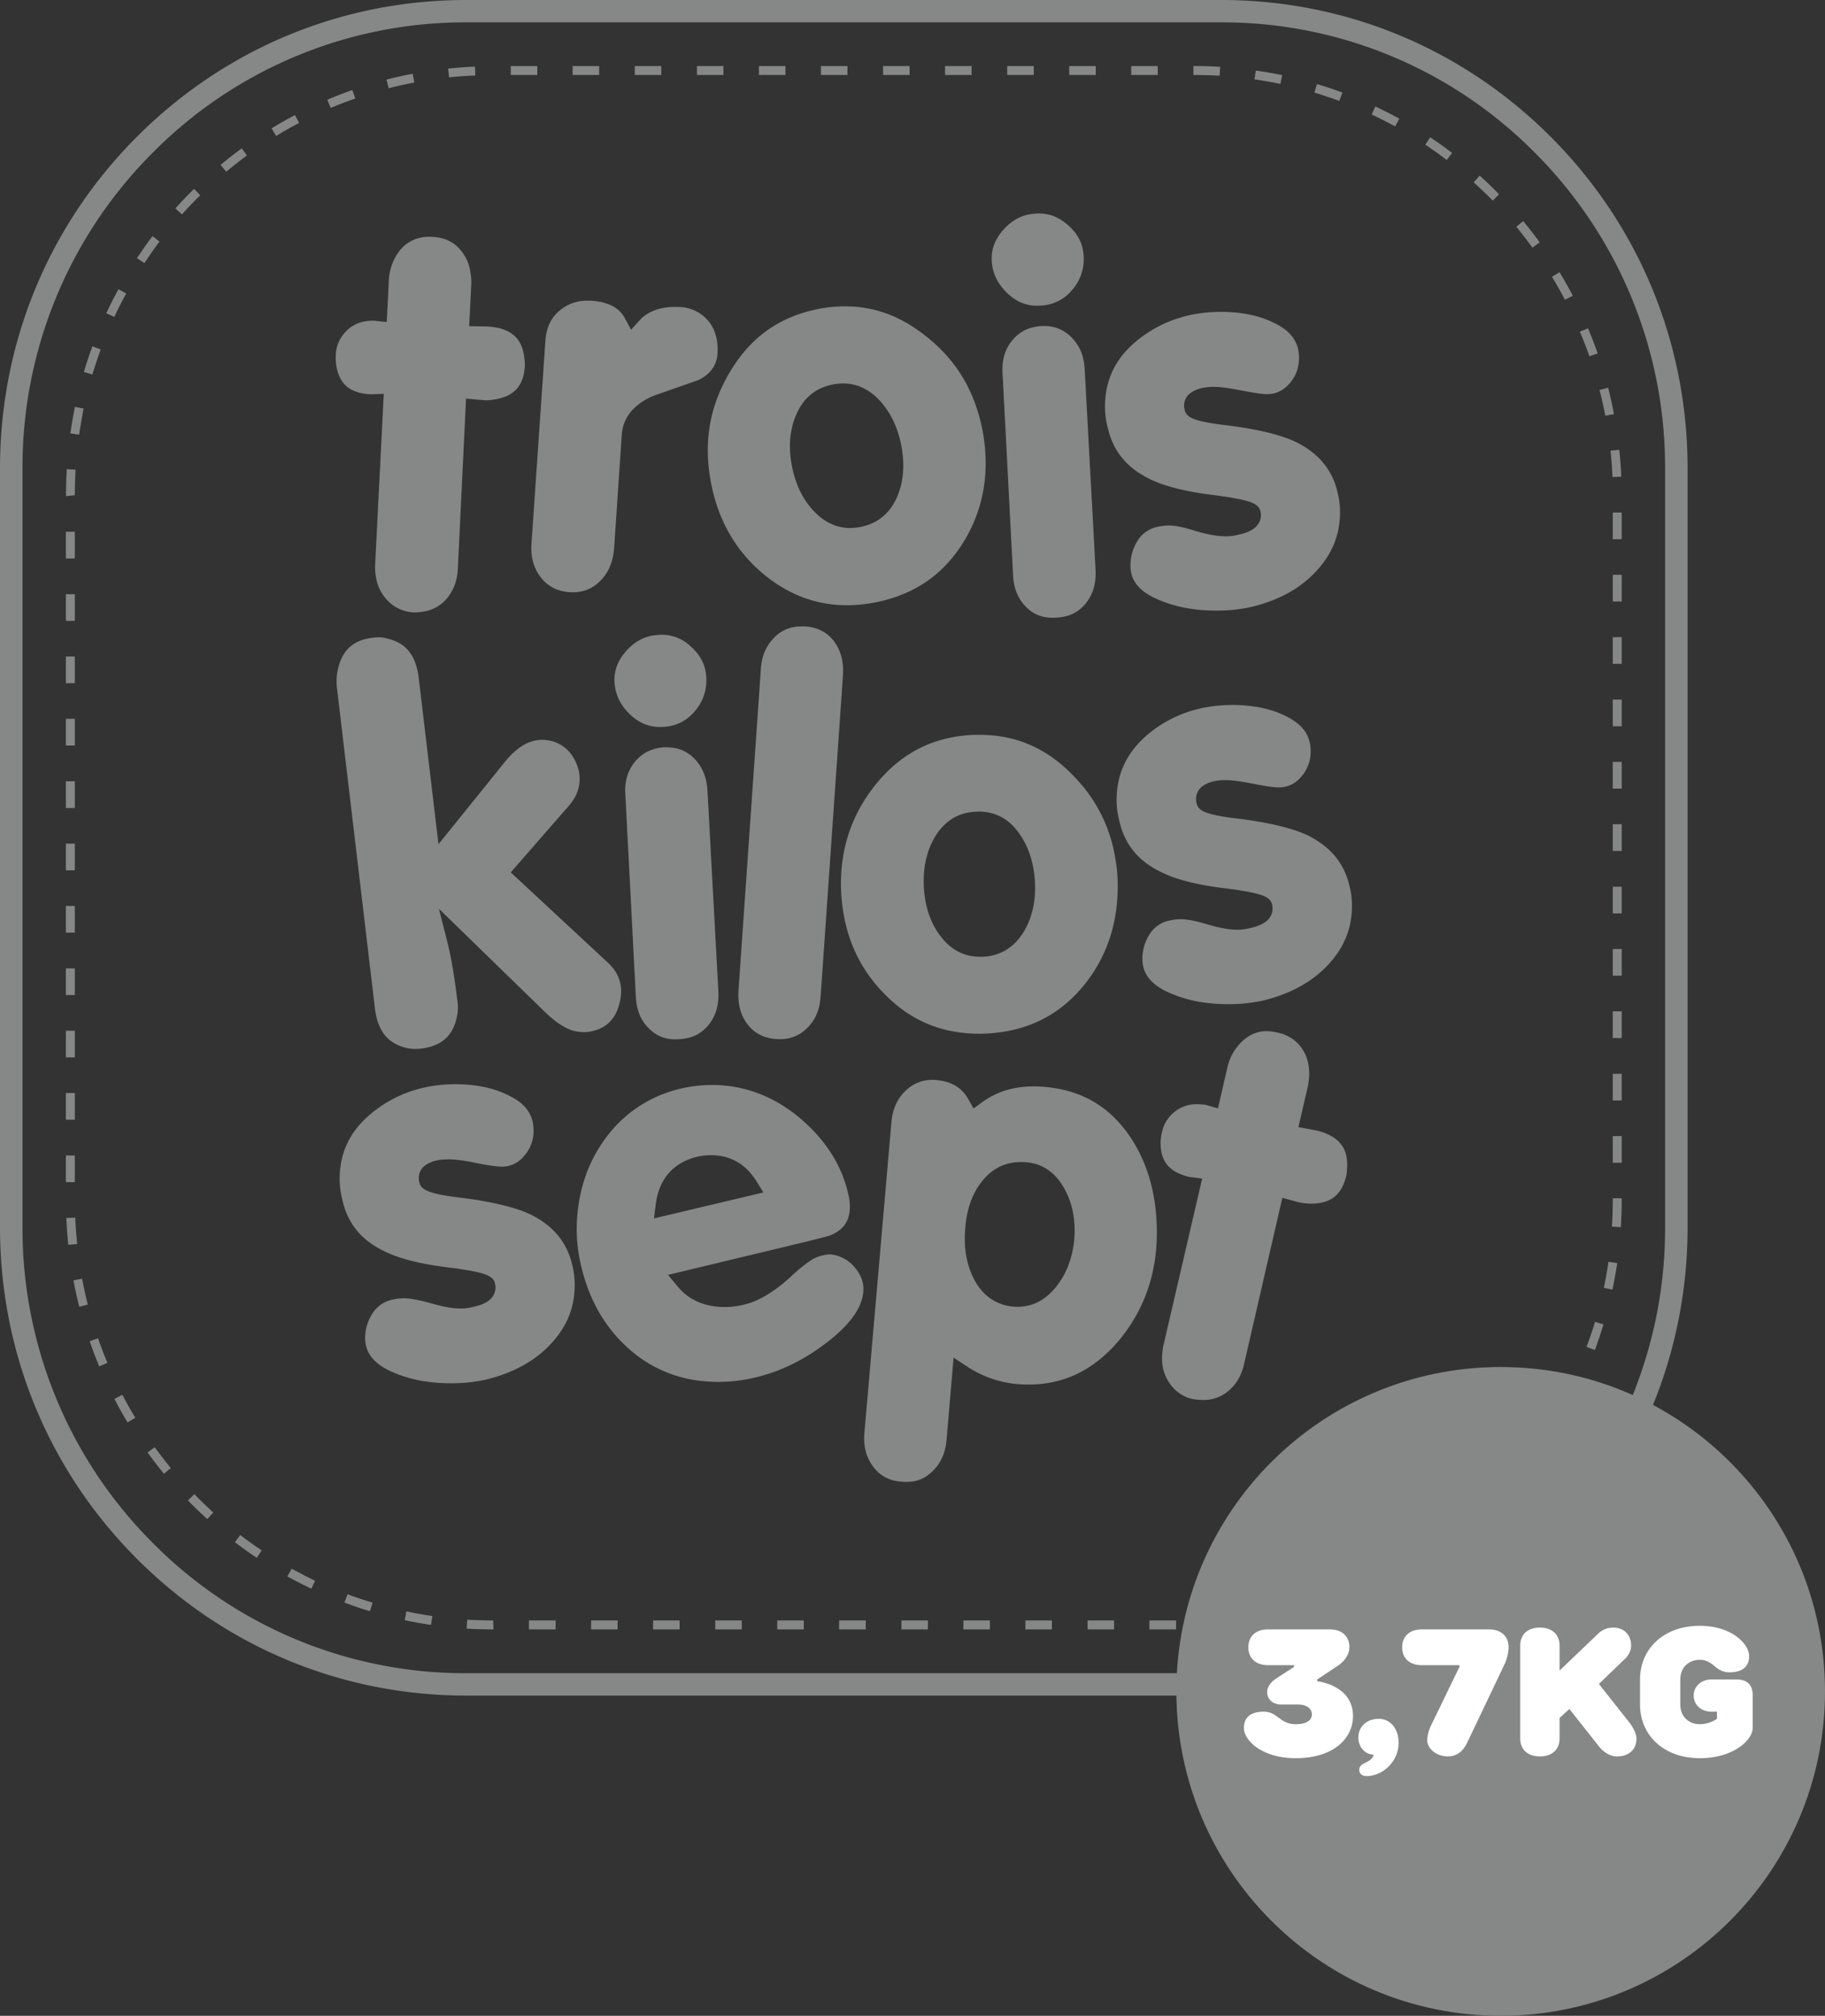 <svg id="logo-Calque_1-6382426daae95" data-name="logo-Calque 1-6382426daae95" xmlns="http://www.w3.org/2000/svg" viewBox="0 0 1224.5 1352.2"><rect x="0" y="0" width="1224.5" height="1352.2" fill="#333333" stroke="none"/><defs><style>.cls-1{fill:#868787;}.cls-2{fill:#fff;}</style></defs><g id="Trois_Kilos_Sept_-_Logo" data-name="Trois Kilos Sept - Logo"><path class="cls-1" d="M884.3,1249.6H377.6c-83.6,0-162.1-32.7-221.2-92S64.8,1019.4,64.8,935.5V426.3c0-83.9,32.5-162.8,91.6-222.1s137.6-92,221.2-92H884.3c83.5,0,162.1,32.7,221.2,92s91.6,138.2,91.6,222.1V935.4c0,83.9-32.5,162.8-91.6,222.1S967.9,1249.6,884.3,1249.6ZM377.6,127.2a295,295,0,0,0-210.5,87.6A298,298,0,0,0,79.9,426.4V935.5A298,298,0,0,0,167.1,1147a295,295,0,0,0,210.5,87.6H884.3a295,295,0,0,0,210.5-87.6A298,298,0,0,0,1182,935.5h0V426.4a298.22,298.22,0,0,0-87.2-211.6,295,295,0,0,0-210.5-87.6Z" transform="translate(-64.8 -112.2)"/><path class="cls-1" d="M853.9,1205.2H836v-6h17.9Zm-41.6,0H794.5v-6h17.8Zm-41.7,0H752.8v-6h17.8Zm-41.6,0H711.2v-6H729v6Zm-41.6,0H669.6v-6h17.8Zm-41.7,0H627.8v-6h17.9Zm-41.6,0H586.3v-6h17.8Zm-41.6,0H544.7v-6h17.8Zm-41.7,0H503v-6h17.8v6Zm-41.6,0H461.4v-6h17.8Zm-41.6,0H419.7v-6h17.9Zm-41.7,0h-.3c-5.9,0-11.9-.2-17.7-.5l.4-6c5.8.3,11.6.5,17.4.5Zm481.9-.2-.2-6c5.9-.2,11.8-.7,17.6-1.2l.6,5.9c-6,.6-12,1-18,1.3M354,1202.2c-5.9-.9-11.9-1.9-17.7-3.2l1.2-5.9c5.7,1.2,11.5,2.3,17.4,3.1Zm565.6-2-1.1-5.9c5.8-1.1,11.6-2.4,17.2-3.8l1.5,5.8c-5.9,1.5-11.7,2.8-17.6,3.9M313,1193c-5.8-1.7-11.5-3.7-17.1-5.8l2.1-5.6c5.5,2.1,11.1,3.9,16.8,5.7L313,1193Zm647.2-3.6-1.9-5.7q8.25-2.85,16.5-6.3l2.3,5.5c-5.6,2.4-11.2,4.5-16.9,6.5m-686.5-11.5c-5.4-2.6-10.8-5.3-16.1-8.2l2.9-5.2c5.2,2.8,10.4,5.5,15.7,8.1l-2.5,5.3Zm725-5.2-2.8-5.3c5.2-2.7,10.3-5.6,15.4-8.7l3.1,5.1c-5.1,3.1-10.3,6.1-15.7,8.9m-761.6-15.5q-7.5-5-14.7-10.5l3.6-4.8c4.7,3.6,9.5,7,14.4,10.3Zm797.3-6.7-3.5-4.8c4.8-3.5,9.4-7.1,13.9-10.9l3.8,4.6c-4.5,3.8-9.3,7.5-14.2,11.1m-830.5-19.3c-4.5-4-8.8-8.2-13-12.5l4.3-4.2c4.1,4.2,8.4,8.3,12.7,12.3l-4,4.4Zm862.7-8-4.2-4.3c4.2-4.1,8.3-8.4,12.2-12.8l4.4,4c-4,4.6-8.1,8.9-12.4,13.1m-891.8-22.4c-3.8-4.7-7.5-9.4-11-14.3l4.8-3.5c3.5,4.8,7.1,9.4,10.8,14Zm919.6-9.2-4.7-3.6c3.6-4.7,7-9.5,10.3-14.4l5,3.3c-3.5,5-7,9.9-10.6,14.7m-944-25.2c-3.1-5.2-6.1-10.4-8.8-15.8l5.3-2.8c2.7,5.2,5.6,10.4,8.7,15.4l-5.2,3.2Zm967-10.2-5.2-2.9c2.8-5.2,5.5-10.5,8-15.8l5.4,2.6c-2.6,5.5-5.3,10.8-8.2,16.1m-986-27.4c-2.3-5.6-4.5-11.2-6.4-16.9l5.6-2q2.85,8.4,6.3,16.5Zm1003.5-11-5.6-2.1q3.15-8.4,5.7-16.8l5.7,1.7c-1.8,5.8-3.7,11.6-5.8,17.2M118,988.8c-1.5-5.9-2.8-11.7-3.9-17.7l5.8-1.1c1.1,5.8,2.4,11.6,3.8,17.3Zm1028.7-11.5-5.8-1.2c1.2-5.8,2.3-11.7,3.1-17.5l5.9.9c-.9,5.9-2,11.9-3.2,17.8M110.6,947.2c-.6-5.9-1-12-1.3-18l6-.2c.2,5.9.7,11.9,1.3,17.7Zm1041.7-11.8-6-.4q.6-8.85.6-17.7V916h6v1.3c0,6.1-.2,12.1-.6,18.1M115,905.2h-6V887.3h6Zm1037.9-13h-6V874.3h6ZM115,863.3h-6V845.4h6Zm1037.9-12.9h-6V832.5h6ZM115,821.5h-6V803.6h6Zm1037.9-13h-6V790.6h6ZM115,779.7h-6V761.8h6Zm1037.9-13h-6V748.8h6ZM115,737.8h-6V719.9h6Zm1037.9-12.9h-6V707h6v17.9ZM115,696h-6V678.1h6Zm1037.9-13h-6V665.1h6ZM115,654.2h-6V636.3h6Zm1037.9-13h-6V623.3h6ZM115,612.3h-6V594.4h6Zm1037.9-12.9h-6V581.5h6ZM115,570.5h-6V552.6h6Zm1037.9-13h-6V539.6h6ZM115,528.7h-6V510.8h6Zm1037.9-13h-6V497.8h6ZM115,486.8h-6V468.9h6Zm1037.9-12.9h-6V456h6ZM109.1,445v-.6c0-5.8.2-11.7.5-17.5l5.9.4c-.3,5.7-.5,11.4-.5,17.1Zm1037.6-12.8c-.2-5.9-.7-11.8-1.3-17.7l5.9-.6c.6,6,1.1,12.1,1.3,18.1ZM117.9,403.8l-5.9-.9c.9-6,1.9-11.9,3.1-17.8l5.8,1.2c-1.1,5.8-2.1,11.6-3,17.5m1024-12.7c-1.1-5.8-2.4-11.6-3.9-17.3l5.8-1.5q2.25,8.7,3.9,17.7l-5.8,1.1ZM126.8,363.4l-5.7-1.7c1.7-5.8,3.6-11.5,5.7-17.2l5.6,2.1c-2,5.5-3.9,11.1-5.6,16.8m1004.4-12.2c-1.9-5.6-4.1-11.1-6.4-16.5l5.5-2.3c2.3,5.6,4.5,11.2,6.5,16.9ZM141.5,324.8l-5.4-2.5c2.6-5.5,5.3-10.8,8.2-16.1l5.2,2.9c-2.8,5-5.5,10.3-8,15.7m973.3-11.5c-2.7-5.2-5.6-10.4-8.7-15.4l5.1-3.1c3.1,5.2,6.1,10.4,8.9,15.8ZM161.7,288.7l-5-3.3c3.3-5,6.8-10,10.4-14.8l4.7,3.6c-3.5,4.8-6.9,9.6-10.1,14.5M1093,278.3c-3.5-4.8-7.1-9.4-10.8-14l4.6-3.8c3.8,4.6,7.5,9.4,11.1,14.3l-4.9,3.5ZM186.9,256l-4.4-4c4-4.5,8.2-8.9,12.5-13.1l4.2,4.3c-4.3,4.2-8.4,8.4-12.3,12.8m879.5-9.2c-4.1-4.2-8.4-8.3-12.8-12.3l4-4.5c4.5,4,8.8,8.2,13,12.5ZM216.6,227.4l-3.8-4.6c4.6-3.8,9.4-7.6,14.2-11.1l3.5,4.8c-4.8,3.5-9.4,7.1-13.9,10.9m818.9-7.9q-7.05-5.4-14.4-10.2l3.3-5q7.5,4.95,14.7,10.5ZM250.1,203.4l-3.1-5.1c5.1-3.1,10.4-6.1,15.7-8.9l2.8,5.3c-5.3,2.7-10.4,5.6-15.4,8.7m750.8-6.4c-5.2-2.8-10.4-5.5-15.8-8l2.5-5.4c5.4,2.6,10.8,5.3,16.1,8.2ZM286.7,184.6l-2.3-5.5c5.5-2.3,11.1-4.5,16.8-6.5l2,5.7q-8.4,2.85-16.5,6.3m676.7-4.7c-5.5-2-11.1-3.9-16.7-5.6l1.7-5.7q8.7,2.55,17.1,5.7Zm-637.8-8.5-1.5-5.8c5.8-1.5,11.7-2.8,17.6-3.9l1.1,5.9c-5.7,1-11.5,2.3-17.2,3.8m598.3-2.9c-5.8-1.2-11.6-2.2-17.4-3.1l.9-5.9c5.9.9,11.9,1.9,17.7,3.1Zm-557.8-4.4-.6-5.9c6-.6,12-1.1,18-1.3l.2,6c-5.8.1-11.7.6-17.6,1.2m517-1.1c-5.5-.3-11.1-.5-16.7-.5h-.9v-6h.9c5.6,0,11.4.2,17.1.5l-.4,6Zm-41.5-.5H823.8v-6h17.8Zm-41.6,0H782.2v-6H800Zm-41.6,0H740.6v-6h17.8Zm-41.7,0H698.9v-6h17.8Zm-41.6,0H657.3v-6h17.8Zm-41.7,0H615.6v-6h17.8Zm-41.6,0H574v-6h17.8v6Zm-41.6,0H532.4v-6h17.8Zm-41.7,0H490.7v-6h17.8Zm-41.6,0H449v-6h17.8v6Zm-41.6,0H407.5v-6h17.8Zm-103,213.9-5.8,114.7a38.69,38.69,0,0,0,.6,8.4,28.69,28.69,0,0,0,8.8,16.6,26,26,0,0,0,16.6,6.9,35.53,35.53,0,0,0,6.7-.6,25.3,25.3,0,0,0,15.9-9.3c4.2-5.3,6.5-11.6,6.9-19.5l5.5-114,12.7,1.1a38.52,38.52,0,0,0,6.9-.6c13.1-2.3,19.2-9.4,19.9-23a55.32,55.32,0,0,0-.7-7c-1.4-7.7-5.5-18-24.8-18.9l-11.9-.2,1.4-28a39.61,39.61,0,0,0-.6-8.4,28.93,28.93,0,0,0-8.6-16.8c-4.4-4.2-10-6.4-16.9-6.7a29.34,29.34,0,0,0-6.8.3,24.36,24.36,0,0,0-15.5,9.4,35.25,35.25,0,0,0-6.9,19.4l-1.4,28-9-.9a36.57,36.57,0,0,0-5.7.5,22.58,22.58,0,0,0-13.6,7.7,23.37,23.37,0,0,0-5.9,15.2,33.11,33.11,0,0,0,.4,7.1c2.2,12.4,9.3,18.2,23,18.9l8.8-.3Zm136.3-62.5a27.75,27.75,0,0,0-17,5.6c-6.5,4.8-10,11.5-10.8,20.4L421.4,477c-.6,9,1.5,16.4,6.3,22.6,4.8,6,11,9.2,19,9.8s14.9-1.7,20.4-7.1c5.7-5.5,8.9-12.6,9.7-21.7l5.2-77.1c.6-7.9,4.8-18.6,20.8-25.6,10.4-3.7,20.5-7.2,30.5-10.7,8-3.9,12.4-9.8,12.9-17.7.6-9.4-1.6-16.9-6.9-22.9a26.12,26.12,0,0,0-17.8-8.4c-11.7-.8-21.3,2.1-27.5,8.8l-5.8,6.4-4.1-7.7c-3.9-7.2-11.4-11.1-23-11.8a20.85,20.85,0,0,1-2.5,0m265.3,86.3c-5.4-26.7-18.1-47.4-38.9-63.3-16.5-12.9-33.9-19.2-53.2-19.2a95.92,95.92,0,0,0-18.2,1.8c-26.3,5.3-45.8,19.4-59.5,43-13.4,22.8-17.4,46.9-12.2,73.8s18.3,48.2,38.6,63.7c20.9,16,44.9,21.5,71.6,16.3,27-5.4,46.7-19.3,60.3-42.4,12.8-21.8,16.7-46.6,11.5-73.7m-57.3,45.6c-4.9,11-13.1,17.7-24.6,19.9a38.1,38.1,0,0,1-6.7.7c-8.5,0-16.4-3.4-23.1-10-8-7.7-13.3-18.1-15.9-30.8-2.7-13.2-1.7-25.1,2.8-35.4q7.35-16.8,24.6-20.1c11.5-2.2,21.6,1.1,30.1,9.5,7.9,8,13.2,18.5,15.7,31.3s1.6,24.6-2.9,34.9m98.5-114.9h-1.7c-8.2.6-14.6,3.7-19.5,9.7s-7,13.3-6.4,22.3l7,134.8c.4,9.1,3.3,16.2,8.8,21.7,5.3,5.4,12,7.7,20.2,7.1,8.4-.4,14.7-3.4,19.6-9.3,5-6.1,7.2-13.4,6.8-22.4l-7.3-134.6c-.4-9.1-3.3-16.1-8.9-21.7a24.81,24.81,0,0,0-18.6-7.6M762,255.4a17.7,17.7,0,0,0-2.3.1c-8.3.4-15.2,3.8-21.2,10.3s-8.7,13.5-8.3,21.4c.5,8.4,4,15.5,10.6,21.8,6.5,6.1,13.7,8.8,21.9,8.2A28.72,28.72,0,0,0,784,306.9a31.29,31.29,0,0,0,7.9-22.8c-.4-8.2-3.8-14.9-10.3-20.7-6-5.4-12.4-8-19.6-8m87.1,209.3a33.53,33.53,0,0,0-7.6.9,20.46,20.46,0,0,0-13.9,10.1,30.53,30.53,0,0,0-4.3,15.8c0,6.6,2,16.3,19.8,23.4,11,4.6,23.6,6.9,37.5,6.9a107.52,107.52,0,0,0,23.1-2.3c18.8-4.4,33.2-12.3,44.2-24.1,10.6-11.3,16-24.6,16-39.5a53,53,0,0,0-1.6-13.2c-3.5-15.5-13-26.8-28.8-34.4-9.9-4.5-24.7-8.1-43.9-10.6-24.5-2.8-28.9-5.5-30-10.8a10.36,10.36,0,0,1,4.2-11.2c3.8-2.7,8.8-4,15.5-4,4.3,0,10.6.9,19.3,2.6,9.6,1.9,14.2,2.3,16.3,2.3,5.9,0,10.8-2.3,15-7a25.49,25.49,0,0,0,6.5-17.3c0-10.7-5.5-18.3-17.4-23.8-9.6-4.7-21.4-7.1-35.1-7.1-20.2,0-38.1,5.7-53.3,17-16.4,12.2-24.4,27.5-24.4,46.6a53.33,53.33,0,0,0,1.9,14.2c3.6,15.9,13,27.1,28.7,34.6,10.1,4.9,24.8,8.4,43.9,10.7,23.8,3.2,28.5,5.6,29.8,10.7a10.28,10.28,0,0,1-1.3,8.2c-2.2,3.6-6.4,5.9-13.2,7.4-7.1,2-15.5,1.5-29.4-2.5-7.6-2.5-13.4-3.6-17.5-3.6m-530.5,75a24.33,24.33,0,0,0-3.8.3c-13.2,1.6-20.6,8.5-23.4,21.7a37.88,37.88,0,0,0-.5,12.1l25.4,214.4c1.8,15.6,8.7,24.2,21.8,27.1a28.35,28.35,0,0,0,9.2.3c13.7-1.7,21.3-8.4,24-21.1a30,30,0,0,0,.2-12.3c-2-16.5-4.3-29.5-6.8-39.1l-5.4-21.3,71.3,69.4c7.4,7.1,14.1,11.4,20,12.7a28.14,28.14,0,0,0,8.2.6c12.2-1.6,19.3-8.2,22-20.7,2.2-10.4-.5-18.9-8.4-26.1l-64.9-60.3,37.7-43.2c4.4-4.8,6.9-9.3,7.9-13.9,1.5-6.9.3-13.3-3.5-19.8A23.63,23.63,0,0,0,434,609.1c-10.8-2.4-20.7,2.2-30.3,14L359,678.5,345.8,567.4c-1.8-15.6-8.6-24.1-21.4-26.9a19.78,19.78,0,0,0-5.8-.8M512,613.5h-1.7c-8.2.6-14.6,3.8-19.5,9.7-4.9,6.1-7.1,13.4-6.4,22.3l7,134.9c.4,9.1,3.2,16.2,8.8,21.7,5.4,5.4,11.9,7.8,20.2,7.2,8.4-.4,14.7-3.5,19.6-9.3,5-6.1,7.2-13.4,6.8-22.5l-7.3-134.7c-.5-9.1-3.4-16.2-8.9-21.8-5-5.1-11.1-7.5-18.6-7.5M508.8,538a16.2,16.2,0,0,0-2.2.1c-8.3.4-15.2,3.8-21.2,10.3s-8.7,13.5-8.3,21.5c.6,8.4,4,15.5,10.6,21.7,6.4,6.1,13.6,8.7,21.9,8.2a28.52,28.52,0,0,0,21.2-10.3,31.44,31.44,0,0,0,7.9-22.8c-.4-8.1-3.7-14.9-10.3-20.7a27.78,27.78,0,0,0-19.6-8m93.8-5.6c-7.2,0-13.1,2.3-18,7.2-5.7,5.5-8.7,12.5-9.3,21.5l-15,215.5c-.6,9.2,1.4,16.7,6.2,22.9,4.6,5.9,10.9,9.1,19.2,9.7,7.8.6,14.9-1.7,20.4-7.1,5.7-5.5,8.8-12.6,9.3-21.5l15-215.5c.6-9.1-1.5-16.8-6.2-23-4.6-5.9-10.9-9.1-19.1-9.7h-2.5m212,168.3c-1.6-26.8-11.5-49.8-29.7-68.2-17.8-18.5-38.4-27.4-63.3-27.4-1.7,0-3.4,0-5,.1-26.8,1.6-48,12.7-65,34.2-16.2,20.5-23.7,44.5-22.4,71.3,1.5,27.7,11.1,50.1,29.3,68.5,18.7,19,41.2,27.6,68.7,26.3,27.5-1.6,49-12.5,65.7-33.4,15.7-19.9,23-43.9,21.7-71.4m-63.2,37c-6.4,10.2-15.5,15.7-27.1,16.3h-1.9c-10.5,0-19.4-4.5-26.3-13.5-6.8-8.7-10.6-19.7-11.4-32.7-.8-13.5,1.9-25.1,7.7-34.7,6.4-10.3,15.5-15.9,27.1-16.4l1.9-.1c10.9,0,19.8,4.6,26.6,13.8,6.7,9,10.4,20.1,11.2,33.1.7,13.2-1.9,24.7-7.8,34.2m105.7-8.9a32.88,32.88,0,0,0-7.6.9,20.46,20.46,0,0,0-13.9,10.1,29.92,29.92,0,0,0-4.3,15.7c0,10.4,6.5,18,19.8,23.4,11,4.6,23.6,6.9,37.5,6.9a106.85,106.85,0,0,0,23.1-2.3c18.5-4.4,33.4-12.5,44.2-24.1s16-24.5,16-39.5a52.45,52.45,0,0,0-1.6-13.2c-3.6-15.6-12.9-26.8-28.8-34.5-10-4.5-24.8-8.1-43.9-10.6-24.5-2.8-28.9-5.5-30-10.8a10.83,10.83,0,0,1,4-11.2c3.9-2.8,8.9-4.1,15.6-4.1,4.3,0,10.6.9,19.3,2.6,9.9,2,14.4,2.3,16.3,2.3a18.93,18.93,0,0,0,14.9-7,25,25,0,0,0,6.5-17.3c0-10.7-5.5-18.3-17.4-23.9-9.7-4.7-21.5-7.1-35.2-7.1-20.2,0-38.1,5.7-53.2,17C822,614.5,814,629.8,814,648.9a54.43,54.43,0,0,0,1.9,14.2c3.6,15.9,13,27.1,28.8,34.5,10,4.9,24.8,8.5,43.9,10.7,23.8,3.2,28.4,5.5,29.7,10.6a10.84,10.84,0,0,1-1.2,8.3c-2.2,3.6-6.4,5.9-13.2,7.5-8.2,2.1-16.1,1.4-29.5-2.6-7.5-2.2-13.4-3.3-17.3-3.3M335.8,983.1a34.38,34.38,0,0,0-7.7.9,20.9,20.9,0,0,0-13.9,10.1,30,30,0,0,0-4.4,15.7c0,10.4,6.5,18,19.8,23.4,10.9,4.6,23.5,6.9,37.6,6.9a106.55,106.55,0,0,0,23-2.3c18.5-4.4,33.4-12.5,44.2-24.1s16-24.5,16-39.5a55,55,0,0,0-1.6-13.3c-3.6-15.6-13-26.8-28.8-34.4-10-4.5-24.8-8.1-43.9-10.6-22.7-2.7-28.9-5-30-10.9a10.42,10.42,0,0,1,4.2-11.2c3.6-2.6,8.7-3.9,15.5-3.9,4.5,0,10.8.8,19.4,2.6,9.8,2,14.4,2.3,16.2,2.3a18.93,18.93,0,0,0,14.9-7,25,25,0,0,0,6.5-17.3c0-10.7-5.5-18.3-17.4-23.8-9.7-4.8-21.5-7.2-35.1-7.2-20.1,0-38,5.7-53.2,17.1-16.4,12.2-24.4,27.4-24.4,46.6a55.56,55.56,0,0,0,1.9,14.2c3.6,15.9,13,27.1,28.8,34.5,10.1,4.9,24.9,8.5,43.8,10.7,23.7,3.1,28.4,5.4,29.7,10.5a10.78,10.78,0,0,1-1.2,8.3c-2.2,3.6-6.4,5.9-13.2,7.4-7.3,2-15.4,1.5-29.4-2.6-7.4-2-13.2-3.1-17.3-3.1m274.3-26.3a104.69,104.69,0,0,0-14.8,11.9c-11,10-21.2,16.1-30.3,18.4a52.86,52.86,0,0,1-19.1,1.6c-11.1-1.1-20-5.7-26.5-13.6l-6.4-7.7,92.4-22.2s10.2-2.5,15.6-4c8.6-3.2,13.1-8.6,13.9-16.8a32.51,32.51,0,0,0-1-11.4c-4.1-18-13.8-33.9-28.8-47.6-15.9-14.6-34-23-53.9-25a82.5,82.5,0,0,0-8.6-.4,92.23,92.23,0,0,0-20.8,2.4,86.12,86.12,0,0,0-48.7,30.7c-11.8,14.9-18.8,32.6-20.8,52.7a105.25,105.25,0,0,0,2.4,35.5c5.1,21.9,15.2,40,29.9,53.7a86.29,86.29,0,0,0,52.3,23.7,105.38,105.38,0,0,0,34.7-2.5c16.6-3.9,32.4-11.6,47.1-22.8,15.7-11.8,24.2-23.3,25.3-34.2.6-6.2-1.3-11.7-5.7-16.8a24.05,24.05,0,0,0-15.9-8.7c-5.9-.3-12.3,3.1-12.3,3.1M504.7,920.7c2-17.4,11.7-28.7,28.1-32.6a41.75,41.75,0,0,1,13-.8c11.2,1.1,20.2,7,26.7,17.5l4.5,7.3-73.4,17.4,1.1-8.8Zm318.1-46.3c-13.7-20.1-32.3-30.9-56.9-33.1-16.9-1.5-30.6,1.9-42.3,10.4l-5.6,4.1-3.4-6.1c-4.3-7.8-11.3-12-21.4-13a17.72,17.72,0,0,0-2.4-.1,25.21,25.21,0,0,0-18.1,7c-5.8,5.4-9,12.4-9.8,21.5l-18.1,208.1c-.8,9,1.1,16.5,5.9,22.9,4.6,6.1,10.7,9.4,18.8,10,9.1.8,15-1.4,20.6-6.6,5.8-5.4,9-12.4,9.8-21.4l4.7-55.2,8.7,5.7a72.25,72.25,0,0,0,33.5,12c27.2,2.4,49.8-7,68.4-28.8C832.3,991.5,841,967,841,939c0-25.1-6.1-46.8-18.2-64.6m-37.2,69.3c-1.3,12.8-5.5,23.6-12.6,32.2s-15.5,12.9-25.5,12.9a26.2,26.2,0,0,1-2.8-.1c-11.5-1.1-20.3-7.2-26.1-17.9-5.3-10-7.4-21.8-6.1-35.1,1-13.1,5.1-24,12.1-32.2,7.5-8.8,17.2-12.7,28.9-11.6,10.7.8,19.6,6.9,25.4,17.6,5.5,9.7,7.7,21.3,6.7,34.2m82.1-90.8a23.13,23.13,0,0,0-14.9,5.2,23.54,23.54,0,0,0-8.4,13.8,29.87,29.87,0,0,0-.9,7c0,12.6,6,19.6,19.3,22.8l8.6,1.1-26,112a40.7,40.7,0,0,0-.9,8.4,28.5,28.5,0,0,0,5.7,17.8,25.36,25.36,0,0,0,15.3,9.8,46.82,46.82,0,0,0,6.7.5,25.15,25.15,0,0,0,17.2-6.4c5.1-4.4,8.5-10.3,10.2-18l25.6-111.2,11.4,3.1a42.34,42.34,0,0,0,7.9.8c13.3,0,20.6-5.9,23.7-19.1a53.64,53.64,0,0,0,.5-7c0-7.8-2.2-18.7-21.1-23.1L936,868.3l6.3-27.4a39.29,39.29,0,0,0,.9-8.4c0-7.1-1.8-13-5.6-18a25.77,25.77,0,0,0-15.5-9.6c-10.1-2.5-17.4-.1-23.6,5.6a34.31,34.31,0,0,0-10.2,17.9L882,855.7l-8.7-2.5c-1.9-.1-3.8-.3-5.6-.3" transform="translate(-64.8 -112.2)"/><path class="cls-1" d="M1289.3,1246.8c0,120.2-97.4,217.6-217.6,217.6S854.1,1367,854.1,1246.8s97.4-217.6,217.6-217.6,217.6,97.4,217.6,217.6" transform="translate(-64.8 -112.2)"/><path class="cls-2" d="M948.6,1238.8v1.2s24,2.4,24,23.4c0,15-13.2,28.2-38.4,28.2-22.8,0-34.8-12-34.8-20.3,0-6.7,4.2-10.9,13.2-10.9,9.6,0,10.8,8.4,21.6,8.4,7.8,0,10.8-3,10.8-6.6s-3-6.6-9.6-6.6H924.6c-6,0-9.6-3.6-9.6-8.4,0-5.4,6-9,6-9l12-7.8v-1.2H915.6c-8.4,0-13.2-4.8-13.2-12s4.8-12,13.2-12H957c8.4,0,13.2,4.8,13.2,12s-7.2,12-7.2,12l-14.4,9.6Zm41.4,26.4c7.2,0,13.2,6,13.2,16.2,0,12-10.2,22.2-21.6,22.2-3,0-4.8-1.8-4.8-4.2,0-5.4,8.4-4.2,9.6-10.2-5.4,0-10.2-4.8-10.2-11.4,0-7.2,5.4-12.6,13.8-12.6m59.4,15.6c-2.4,5.4-6.6,9.6-13.2,9.6-7.8,0-13.8-5.4-13.8-10.8a24.82,24.82,0,0,1,2.4-9.6l19.2-39.6v-1.2h-25.2c-8.4,0-13.2-4.8-13.2-12s4.8-12,13.2-12h45c8.4,0,13.2,4.8,13.2,12,0,6-3,12-3,12Zm61.8-16.2v13.8c0,7.2-4.8,12-13.2,12s-13.2-4.8-13.2-12V1216c0-7.2,4.8-12,13.2-12s13.2,4.8,13.2,12v16.8l26.4-25.2a14.37,14.37,0,0,1,9.6-3.6c7.2,0,12,4.8,12,12,0,6-4.8,9.6-4.8,9.6l-16.8,16.2,20.4,25.8s4.8,6,4.8,10.8c0,7.2-4.8,12-13.2,12-6.6,0-11.4-6-11.4-6l-20.4-25.8Zm54-25.8c0-20.4,15.6-36,40.2-36,21,0,33,12,33,20.4,0,6.6-4.2,10.8-13.2,10.8-9.6,0-10.8-8.4-19.8-8.4-7.8,0-13.2,5.4-13.2,13.2v16.8c0,7.8,5.4,13.2,13.2,13.2a20.74,20.74,0,0,0,11.4-3.6v-4.8h-3.6c-7.2,0-12-4.8-12-10.8s4.8-10.8,12-10.8H1230q10.8,0,10.8,10.8v21.6c0,8.4-13.2,20.4-35.4,20.4-24.6,0-40.2-15.6-40.2-36v-16.8Z" transform="translate(-64.8 -112.2)"/></g></svg>